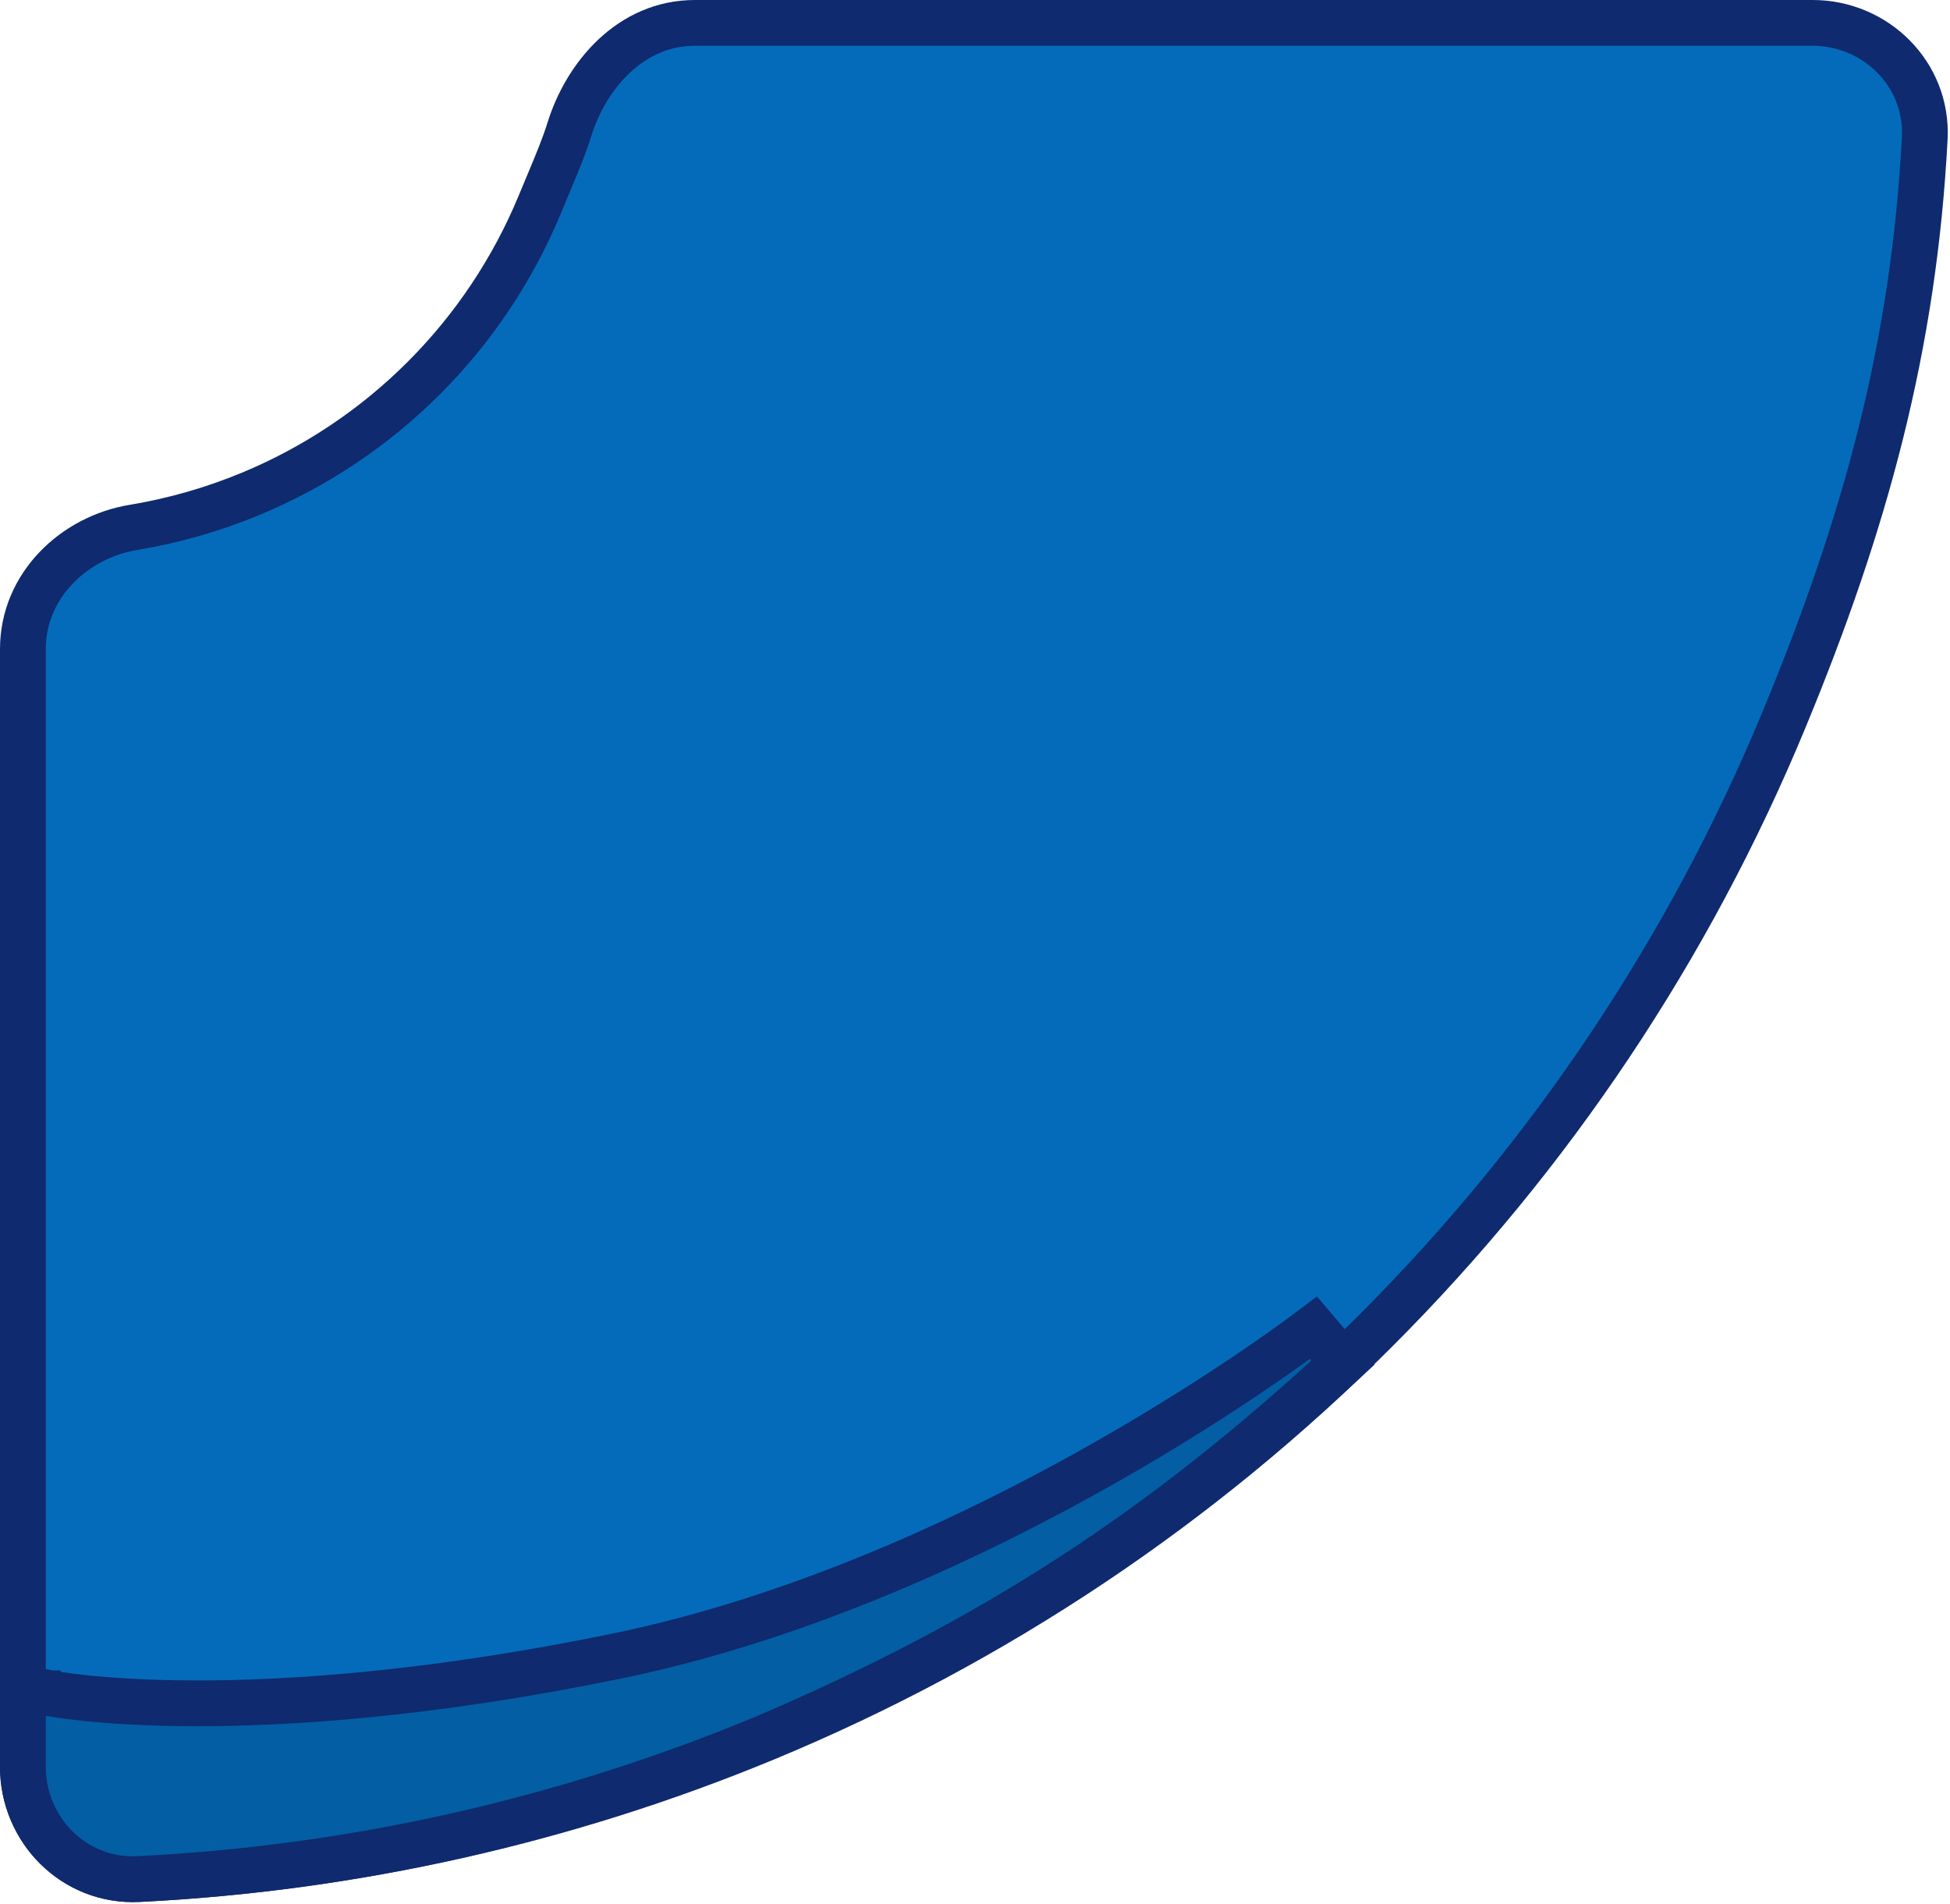 <svg width="213" height="208" viewBox="0 0 213 208" fill="none" xmlns="http://www.w3.org/2000/svg">
<g id="Group 105">
<path id="Ellipse 12" d="M15.119 205.251C8.094 205.597 2.5 199.869 2.5 193L2.5 70.9C2.5 63.914 8.144 58.675 14.546 57.614C18.929 56.888 23.225 55.663 27.349 53.955C34.434 51.02 40.872 46.718 46.295 41.295C51.718 35.872 56.02 29.434 58.955 22.349C59.259 21.613 59.545 20.93 59.814 20.289C60.845 17.828 61.617 15.987 62.195 14.129C64.004 8.309 68.837 2.5 75.9 2.5L198 2.5C204.865 2.5 210.609 8.094 210.239 15.128C209.053 37.671 203.833 56.973 194.857 78.641C184.53 103.574 169.393 126.228 150.31 145.31C131.228 164.393 108.574 179.53 83.641 189.857C61.83 198.892 38.649 204.091 15.119 205.251Z" fill="#046BBA" stroke="#0F2A6E" stroke-width="5"/>
<path id="Ellipse 14" d="M83.777 189.705L83.764 189.711L83.751 189.716C61.864 198.835 38.709 204.082 15.12 205.25C8.094 205.597 2.5 199.869 2.5 193L2.5 187.409L2.5 184.349L5.495 184.958L5.496 184.958L5.497 184.959L5.498 184.959L5.5 184.959L5.533 184.966C5.565 184.972 5.619 184.982 5.693 184.995C5.842 185.022 6.075 185.062 6.391 185.11C7.022 185.208 7.987 185.342 9.281 185.478C11.867 185.749 15.771 186.031 20.957 186.052C31.33 186.096 46.844 185.103 67.239 180.919C87.448 176.773 106.505 167.816 120.562 159.845C127.578 155.866 133.32 152.15 137.303 149.431C139.294 148.072 140.844 146.963 141.893 146.198C142.417 145.815 142.816 145.518 143.081 145.318C143.214 145.218 143.314 145.142 143.379 145.093L143.451 145.037L143.467 145.025L143.471 145.022L143.471 145.022L143.471 145.022C143.471 145.022 143.471 145.022 143.477 145.029L146.698 148.835C126.484 167.533 108.243 179.187 83.777 189.705Z" fill="#035EA3" stroke="#0F2A6E" stroke-width="5"/>
</g>
</svg>

